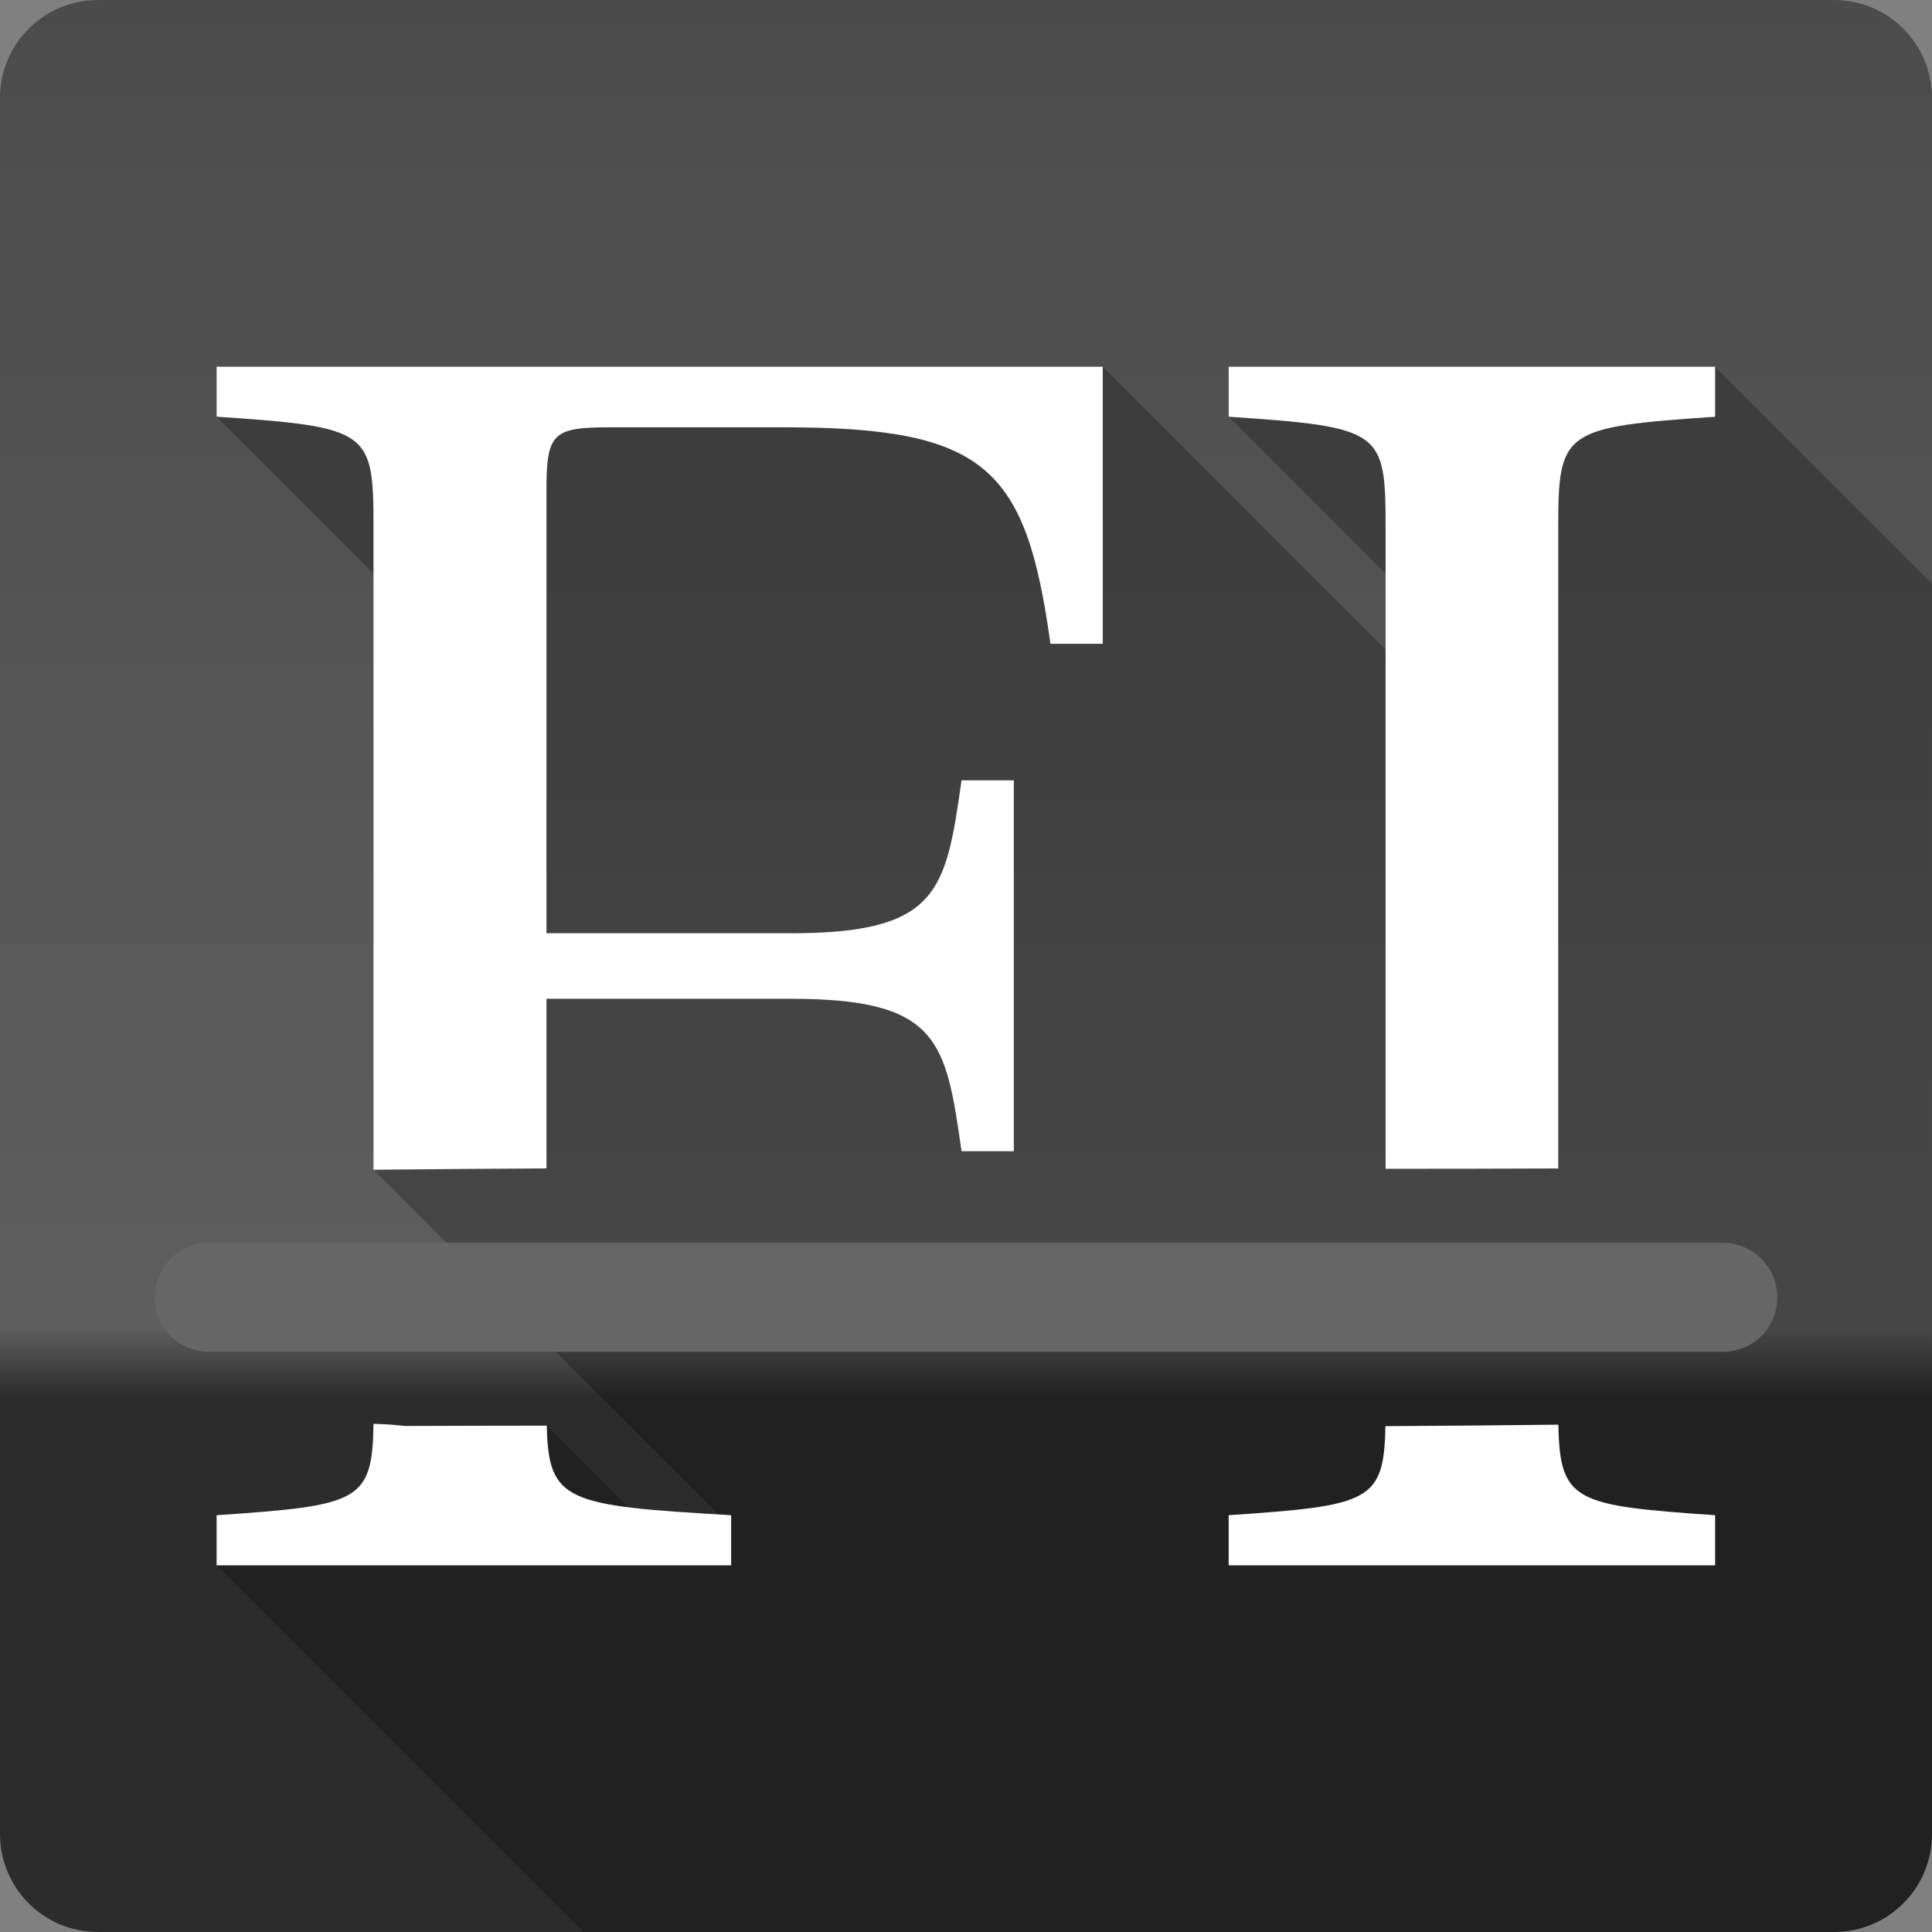 <?xml version="1.0" encoding="UTF-8" standalone="no"?>
<svg
   xmlns:dc="http://purl.org/dc/elements/1.1/"
   xmlns:cc="http://creativecommons.org/ns#"
   xmlns:rdf="http://www.w3.org/1999/02/22-rdf-syntax-ns#"
   xmlns:svg="http://www.w3.org/2000/svg"
   xmlns="http://www.w3.org/2000/svg"
   xmlns:sodipodi="http://sodipodi.sourceforge.net/DTD/sodipodi-0.dtd"
   xmlns:inkscape="http://www.inkscape.org/namespaces/inkscape"
   viewBox="0 0 512 512"
   id="svg2"
   version="1.1"
   inkscape:version="0.91+devel r13804 custom"
   sodipodi:docname="fadein.svg">
  <rect x="0" y="0" width="512" height="512" fill="#808080" stroke="none"/>
  <sodipodi:namedview
     pagecolor="#ffffff"
     bordercolor="#666666"
     borderopacity="1"
     objecttolerance="10"
     gridtolerance="10"
     guidetolerance="10"
     inkscape:pageopacity="0"
     inkscape:pageshadow="2"
     inkscape:window-width="1366"
     inkscape:window-height="709"
     id="namedview3405"
     showgrid="false"
     inkscape:zoom="0.4609375"
     inkscape:cx="-8.6779661"
     inkscape:cy="237.55932"
     inkscape:window-x="-2"
     inkscape:window-y="-3"
     inkscape:window-maximized="1"
     inkscape:current-layer="svg2" />
  <defs
     id="defs4">
    <linearGradient
       id="0"
       gradientUnits="userSpaceOnUse"
       x2="0"
       y2="513.77"
       y1="-1.722">
      <stop
         stop-color="#4b4b4b"
         offset="0"
         id="stop7" />
      <stop
         stop-color="#5e5e5e"
         offset=".686"
         id="stop9" />
      <stop
         stop-color="#2c2c2c"
         offset=".722"
         id="stop11" />
      <stop
         stop-color="#2c2c2c"
         offset="1"
         id="stop13" />
    </linearGradient>
    <linearGradient
       id="0-0"
       gradientUnits="userSpaceOnUse"
       x2="0"
       y2="513.77"
       y1="-1.722"
       gradientTransform="translate(-301.559,295.051)">
      <stop
         stop-color="#4b4b4b"
         offset="0"
         id="stop7-7" />
      <stop
         stop-color="#5e5e5e"
         offset=".686"
         id="stop9-0" />
      <stop
         stop-color="#2c2c2c"
         offset=".722"
         id="stop11-9" />
      <stop
         stop-color="#2c2c2c"
         offset="1"
         id="stop13-3" />
    </linearGradient>
  </defs>
  <g
     id="g6774"
     transform="translate(301.559,-295.051)">
    <path
       id="path61"
       d="m -275.559,295.051 c -14.397,0 -26,11.603 -26,26 l 0,460 c 0,14.397 11.603,26 26,26 l 460,0 c 14.397,0 26,-11.603 26,-26 l 0,-460 c 0,-14.397 -11.603,-26 -26,-26 l -460,0"
       style="fill:url(#0-0)"
       inkscape:connector-curvature="0" />
    <path
       id="path63"
       d="m -244.159,392.231 0,13.246 0.004,0.004 -0.004,0 41.58,41.58 0,157.98 91.33,91.33 c -9.868,-0.584 -17.727,-1.122 -23.768,-1.877 l -21.645,-21.645 c -12.517,0.008 -25.03,0.037 -37.545,0.088 l 0.002,0.002 c -2.764,-0.322 -5.572,-0.511 -8.375,-0.57 l -0.002,0 c -0.308,20.66 -3.835,21.654 -41.58,24.21 l 0,13.291 97.18,97.18 331.42,0 c 14.397,0 26,-11.603 26,-26 l 0,-331.33 -57.49,-57.49 -128.91,0 0.01,0.01 0,13.236 0.004,0.004 -0.004,0 41.58,41.58 0,20.13 -74.959,-74.959 -234.83,0"
       style="opacity:0.25"
       inkscape:connector-curvature="0" />
    <path
       id="path3401"
       d="m -246.139,624.401 c -8.01,0 -14.421,6.469 -14.421,14.483 0,8.01 6.406,14.421 14.421,14.421 l 401.1,0 c 8.01,0 14.483,-6.406 14.483,-14.421 0,-8.01 -6.469,-14.483 -14.483,-14.483 l -401.1,0"
       style="fill:#666666"
       inkscape:connector-curvature="0" />
    <path
       id="path3403"
       d="m -244.159,392.231 0,13.246 c 40.678,2.754 41.58,3.679 41.58,29.387 l 0,170.18 c 15.286,-0.142 30.547,-0.289 45.834,-0.351 l 0,-44.957 64.69,0 c 39.29,0 41.15,11.02 45.31,40.4 l 13.86,0 0,-98.29 -13.86,0 c -4.16,29.38 -6.02,40.527 -45.31,40.527 l -64.69,0 0,-117.59 c 0,-15.15 1.851,-16.492 17.11,-16.492 l 45.703,0 c 53.621,0 64.28,10.546 70.75,57.37 l 13.86,0 0,-73.42 -234.83,0 m 268.21,0 0,13.246 c 40.678,2.754 41.58,3.679 41.58,29.387 l 0,169.92 c 15.243,-0.019 30.505,-0.006 45.747,-0.088 l 0,-169.83 c 0,-25.707 1.364,-26.632 41.58,-29.387 l 0,-13.246 -128.91,0 m -226.63,280.14 c -0.308,20.66 -3.835,21.655 -41.58,24.21 l 0,13.29 136.36,0 0,-13.29 c -43.818,-2.535 -48.4,-3.555 -48.861,-23.729 -12.517,0.008 -25.03,0.037 -37.545,0.088 -2.765,-0.322 -5.573,-0.511 -8.377,-0.57 m 314,0.219 c -15.275,0.173 -30.557,0.316 -45.834,0.395 -0.374,20.04 -4.183,21.07 -41.536,23.597 l 0,13.29 128.91,0 0,-13.29 c -37.18,-2.546 -41.15,-3.553 -41.536,-23.992"
       style="fill:#ffffff"
       inkscape:connector-curvature="0" />
  </g>
</svg>
